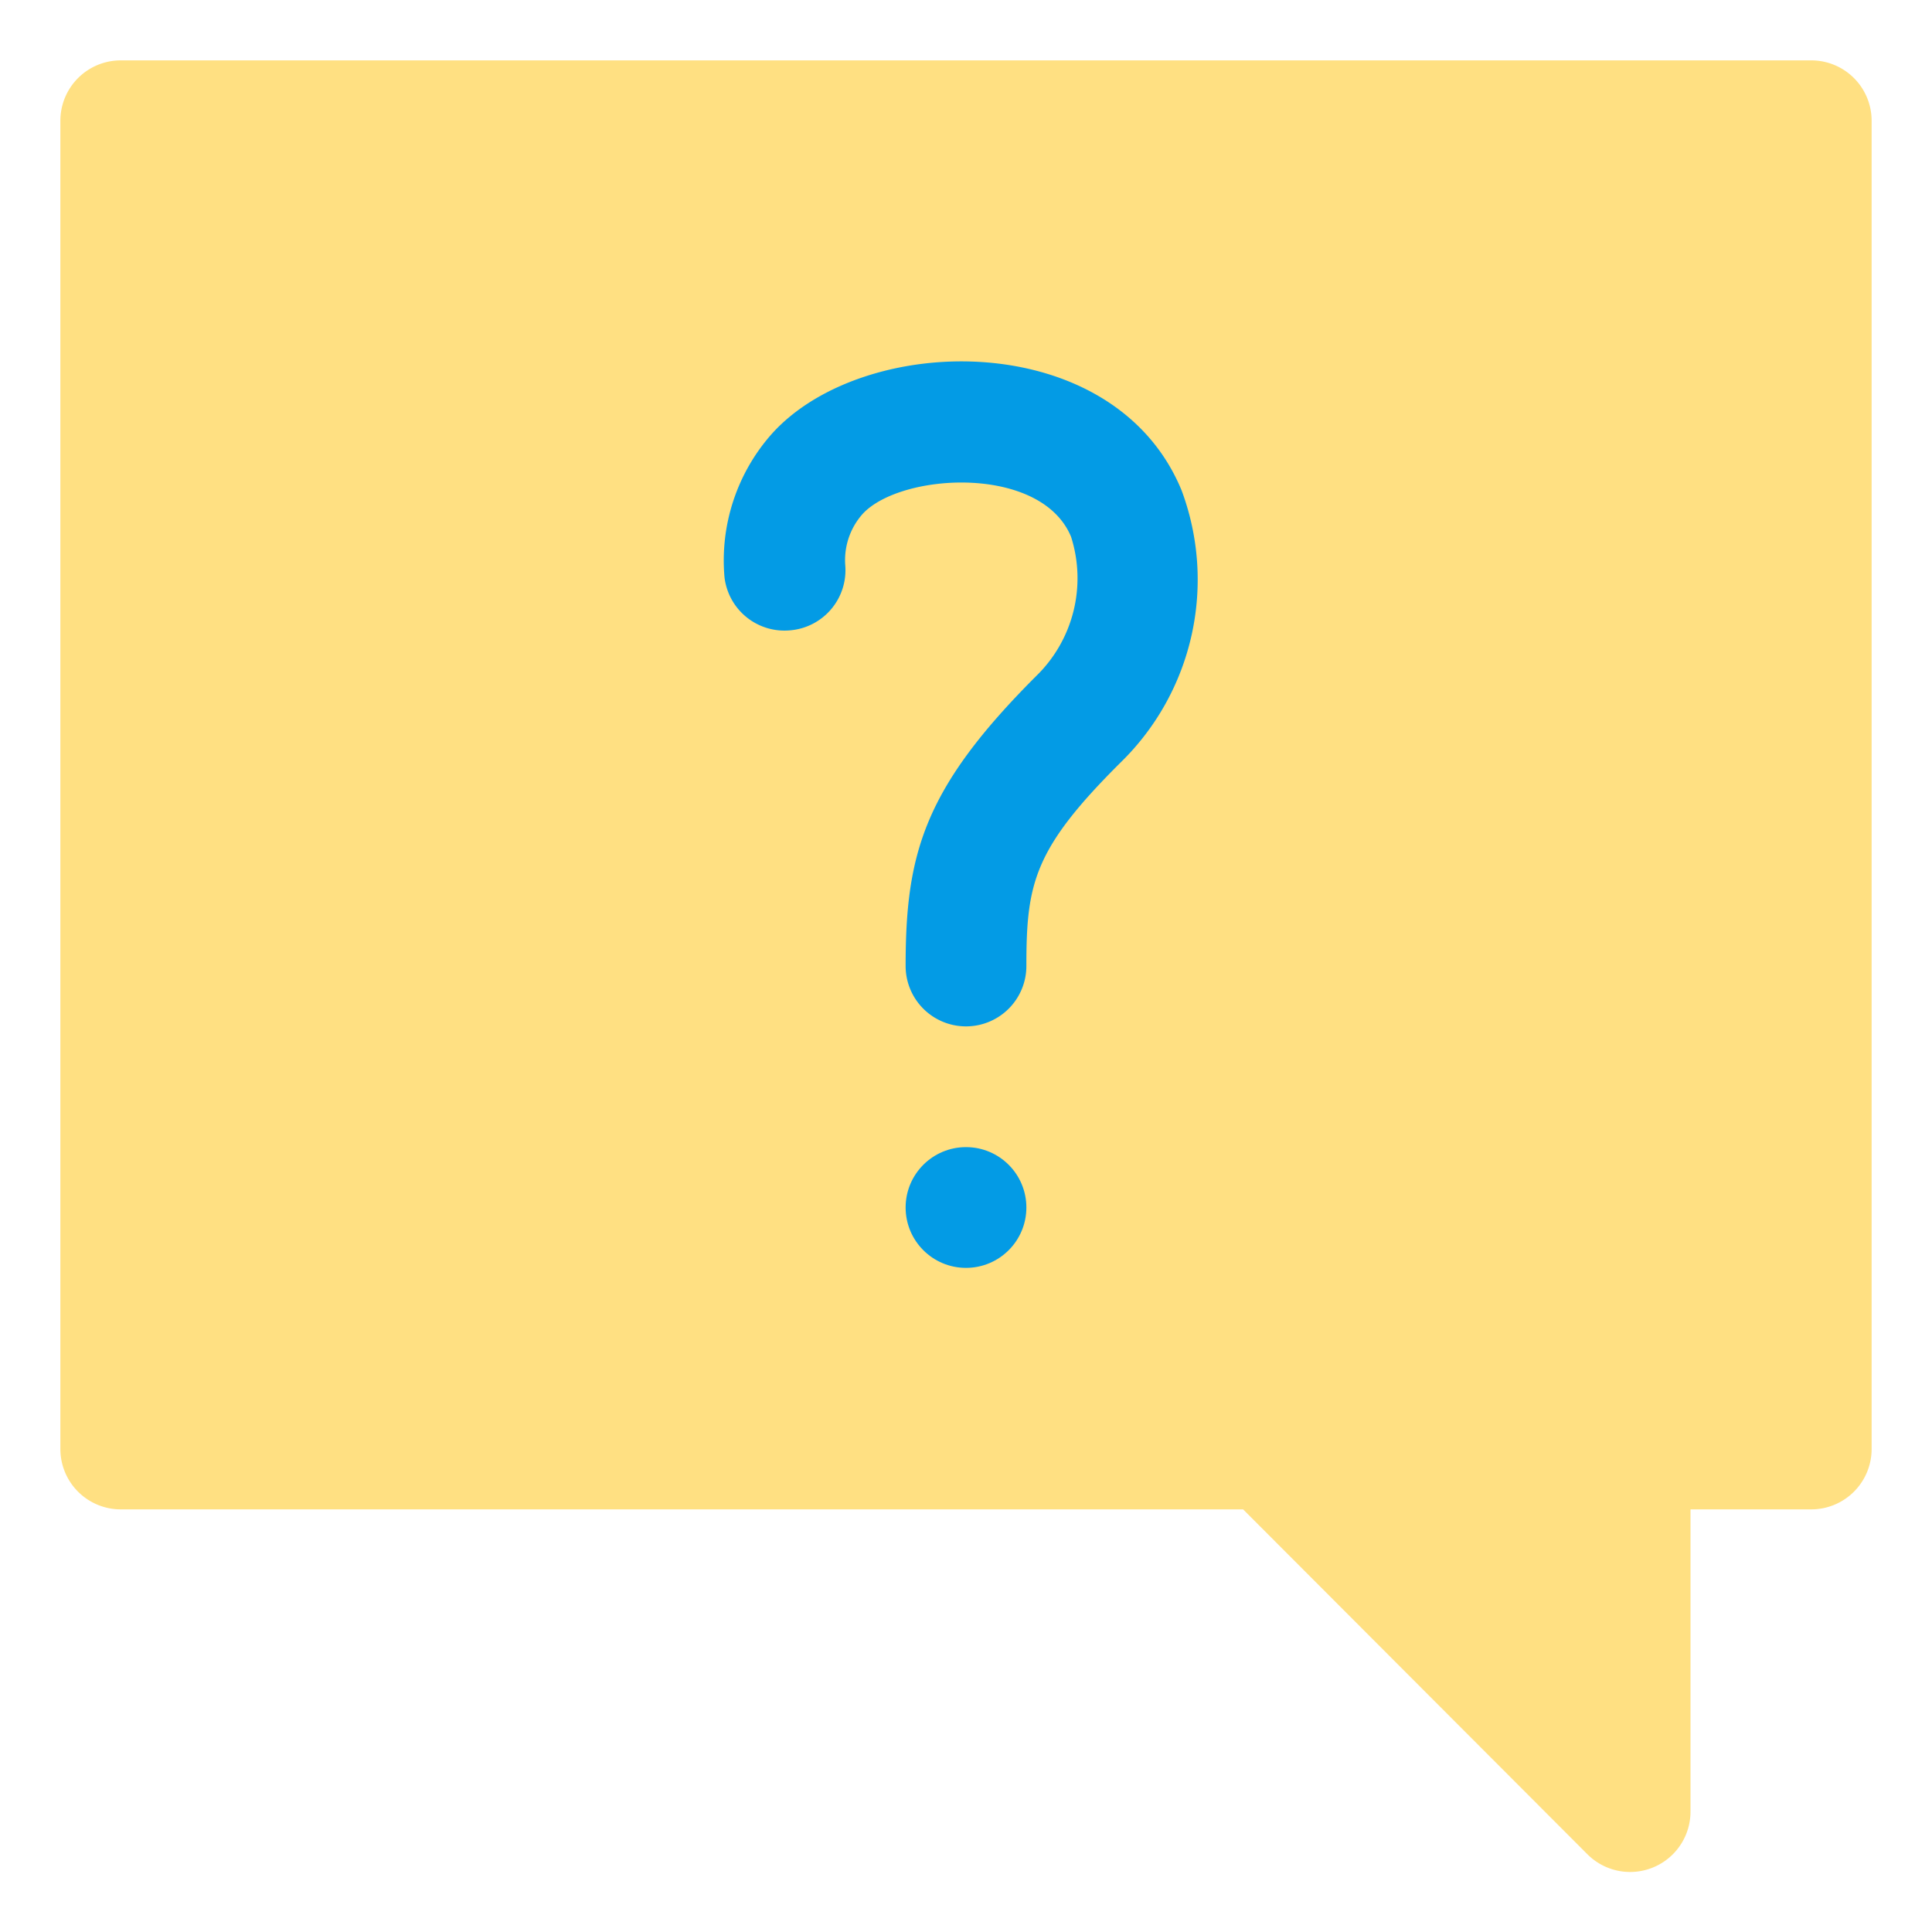 <svg xmlns="http://www.w3.org/2000/svg" viewBox="0 0 32 32"><defs><style>.cls-1{fill:#ffe082;}.cls-2{fill:#039be5;}</style></defs><title>faq marketing networking online</title><g id="faq"><path class="cls-1" d="M30,1H2A1,1,0,0,0,1,2V24a1,1,0,0,0,1,1H20.59l5.7,5.71A1,1,0,0,0,28,30V25h2a1,1,0,0,0,1-1V2A1,1,0,0,0,30,1Z"/><path class="cls-2" d="M16,17a1,1,0,0,1-1-1c0-1.86.3-2.94,2.16-4.8a2.26,2.26,0,0,0,.58-2.31c-.5-1.2-2.82-1.06-3.45-.38a1.15,1.15,0,0,0-.29.85,1,1,0,0,1-.91,1.08A1,1,0,0,1,12,9.56a3.16,3.16,0,0,1,.78-2.37c1.52-1.7,5.67-1.78,6.79.93a4.23,4.23,0,0,1-1,4.5C17.12,14.06,17,14.63,17,16A1,1,0,0,1,16,17Z"/><circle class="cls-2" cx="16" cy="20" r="1"/></g></svg>